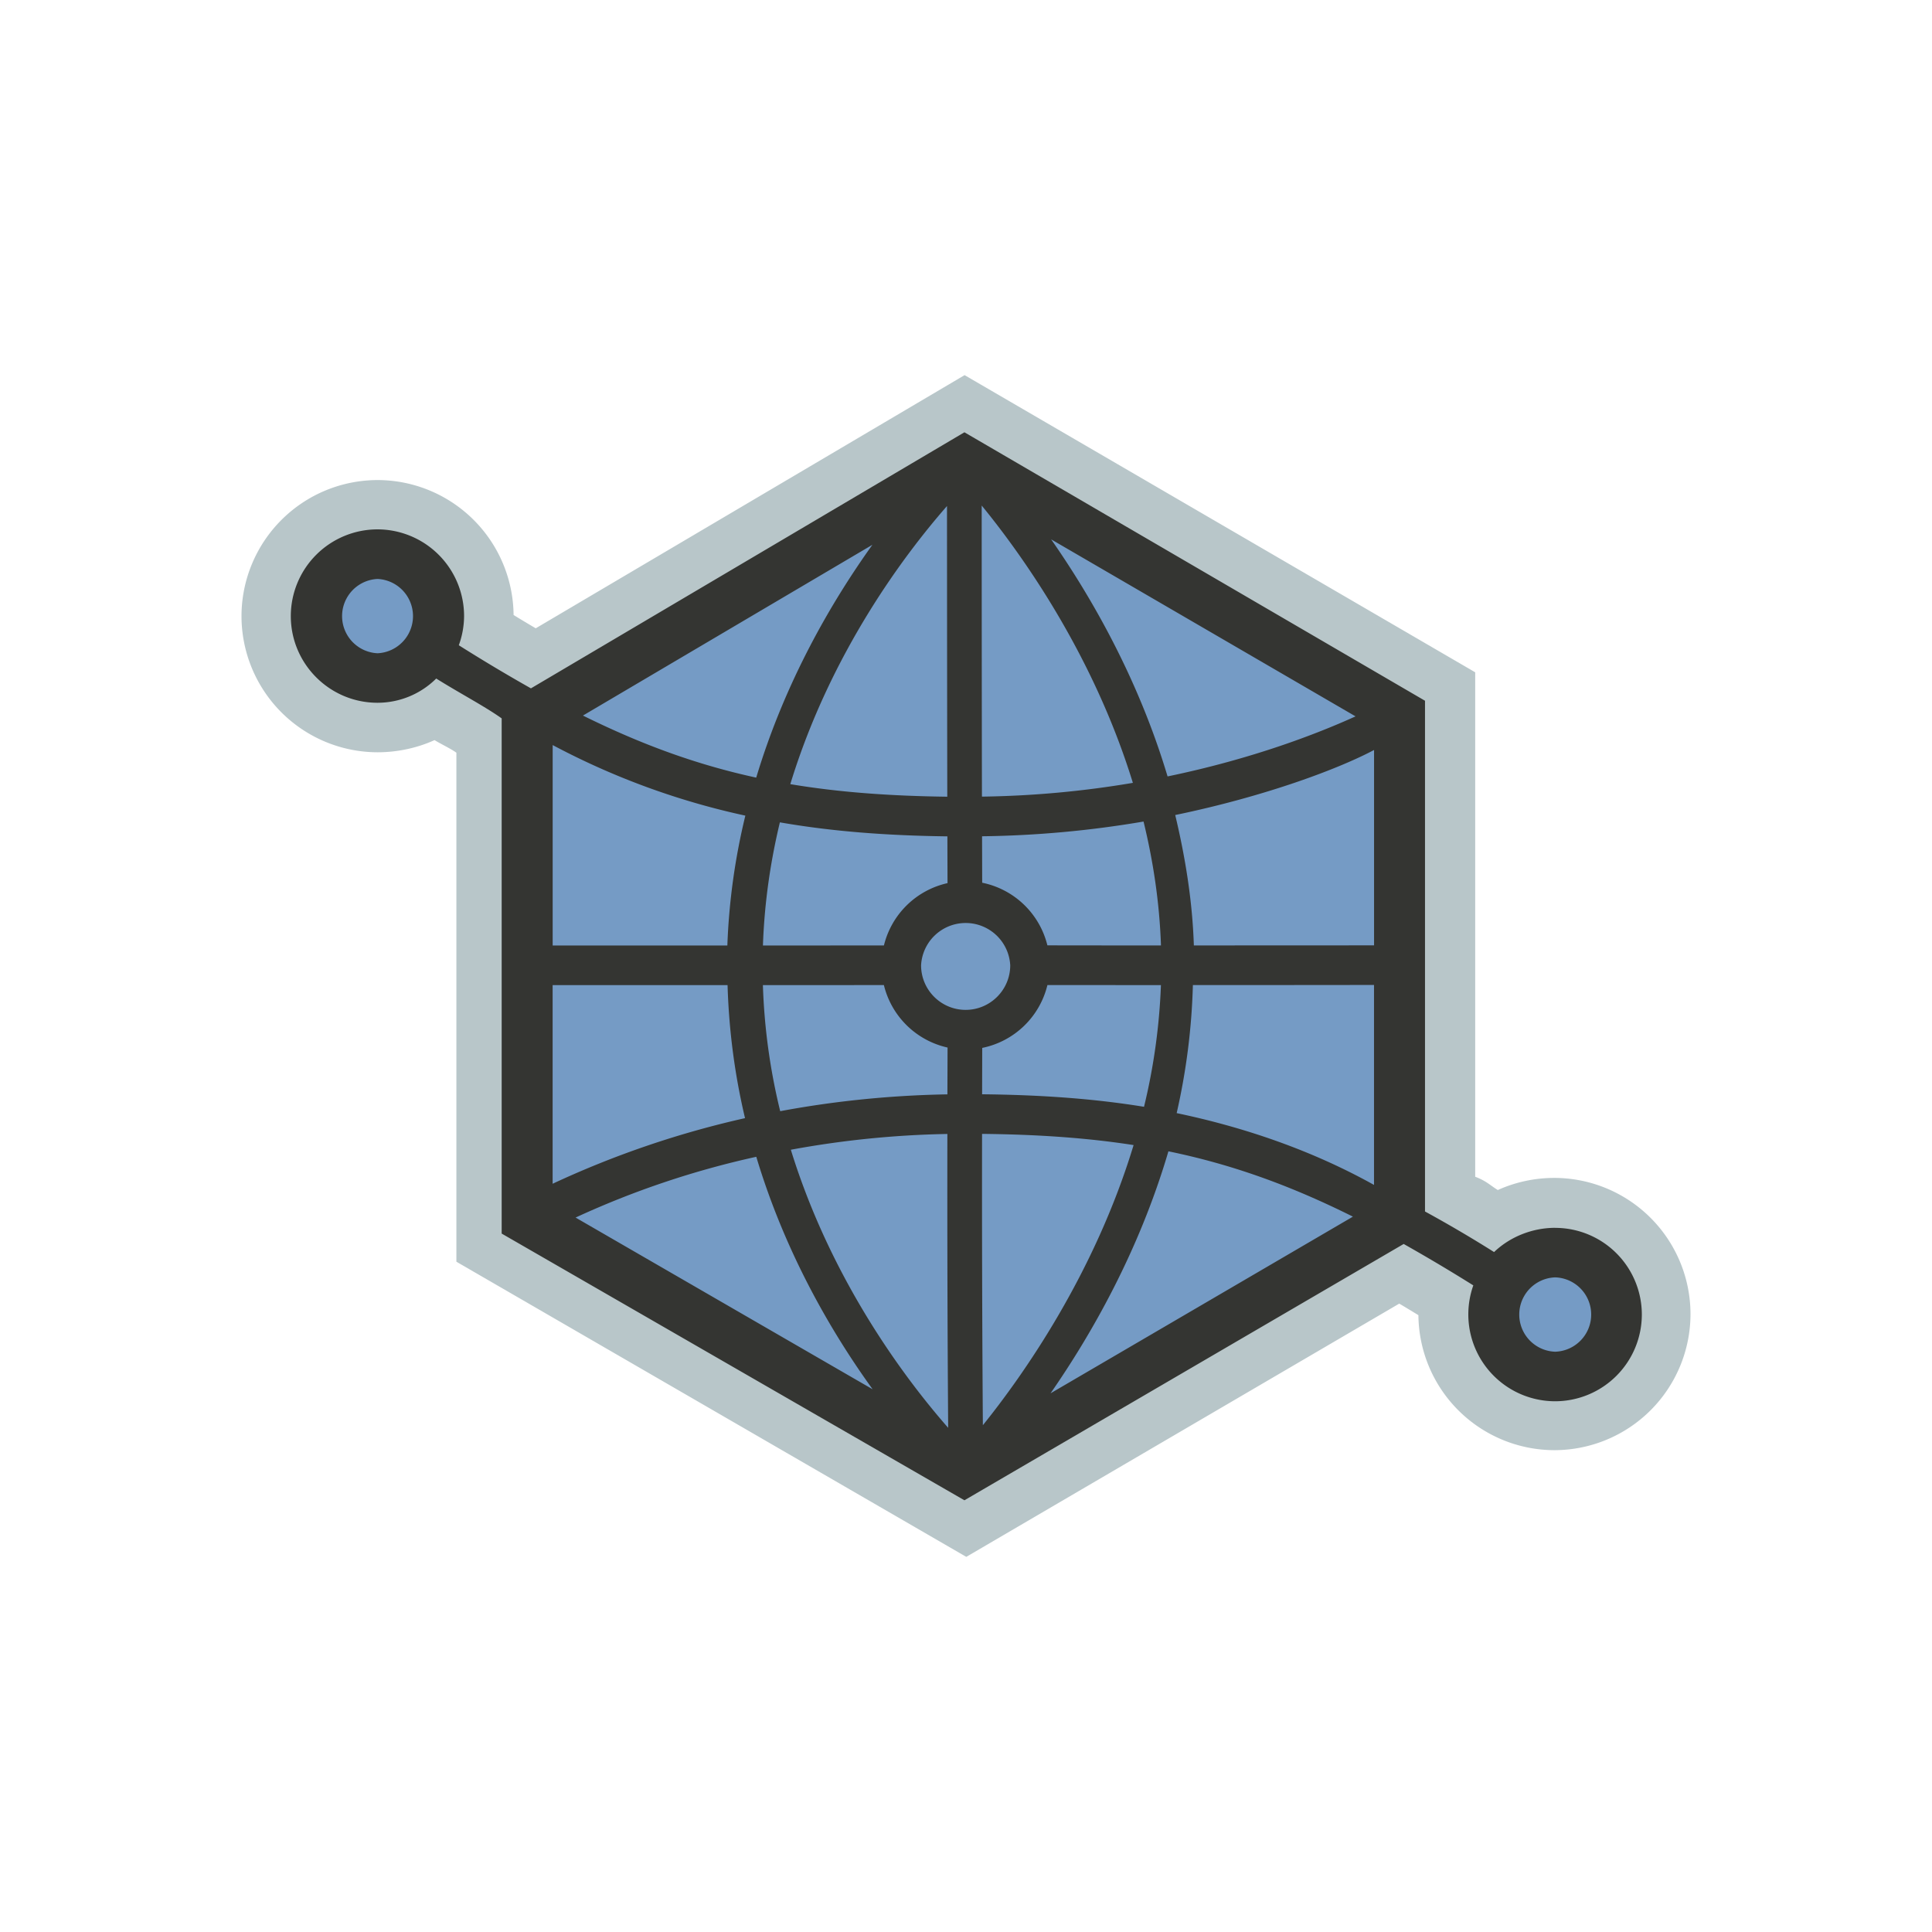 <svg xmlns="http://www.w3.org/2000/svg" fill="none" aria-hidden="true" viewBox="0 0 48 48"><path fill="#B8C6C9" d="M38.617 29.265c-.497 0-.978.108-1.404.301-.186-.113-.28-.223-.562-.33V16.703L23.965 9.32 13.31 15.61a36.343 36.343 0 0 1-.55-.33 3.384 3.384 0 0 0-3.38-3.353A3.385 3.385 0 0 0 6 15.308a3.386 3.386 0 0 0 3.382 3.382c.497 0 .989-.109 1.414-.302.176.107.402.211.543.313v12.646l12.668 7.333 10.757-6.292c.158.093.314.189.476.287a3.384 3.384 0 0 0 3.38 3.354A3.385 3.385 0 0 0 42 32.647a3.387 3.387 0 0 0-3.383-3.382Z"/><path fill="#759BC5" d="m23.983 36.58 10.848-6.347V17.767l-10.85-6.317-10.842 6.405v12.451l10.844 6.275Zm16.179-3.905a1.539 1.539 0 1 1-3.078.001 1.539 1.539 0 0 1 3.078-.002ZM7.838 15.306a1.539 1.539 0 1 1 3.078-.001 1.539 1.539 0 0 1-3.078.001Z"/><path fill="#343532" d="M38.639 33.583a.924.924 0 0 1 0-1.847.924.924 0 0 1 0 1.847ZM26.1 34.617c1.005-1.447 2.196-3.521 2.929-6.013 1.556.32 3.008.837 4.584 1.623l-7.513 4.39Zm-7.582-14.353a16.111 16.111 0 0 0-.447 3.227h-4.34v-4.98a18.505 18.505 0 0 0 4.787 1.753ZM9.38 16.23a.924.924 0 0 1 0-1.846.924.924 0 0 1 0 1.846Zm12.294-2.694c-1.01 1.41-2.165 3.386-2.886 5.784-1.455-.316-2.828-.811-4.305-1.542l7.19-4.242ZM24.4 27.187l.003-1.152a2.097 2.097 0 0 0 1.62-1.562l2.82.002a15.194 15.194 0 0 1-.42 3.023c-1.236-.201-2.547-.296-4.023-.311Zm-.002.984c1.388.014 2.615.099 3.766.278-.974 3.21-2.746 5.72-3.745 6.96a826.777 826.777 0 0 1-.02-7.238Zm-5.608.57c.723 2.408 1.88 4.377 2.89 5.775L14.3 30.25a21.946 21.946 0 0 1 4.49-1.51Zm3.17-4.267a2.097 2.097 0 0 0 1.582 1.552l-.004 1.163c-1.52.026-2.913.186-4.154.418a15.15 15.15 0 0 1-.43-3.132l3.005-.001Zm1.578-3.695c0 .388.002.776.003 1.162a2.096 2.096 0 0 0-1.58 1.548l-3.006.002c.037-1.076.19-2.1.421-3.06 1.278.223 2.632.329 4.162.348Zm-.01-7.557c.001 2.16.003 4.371.007 6.572-1.44-.018-2.708-.112-3.9-.312 1.002-3.277 2.851-5.72 3.893-6.91v.65Zm5.48 6.068c-.73-2.44-1.9-4.467-2.893-5.89l7.563 4.398c-.934.424-2.547 1.053-4.67 1.492Zm-4.618-6.07v-.66c.986 1.205 2.768 3.686 3.756 6.89a24.37 24.37 0 0 1-3.75.342c-.004-2.2-.005-4.412-.006-6.572Zm-.399 11.87c-.61 0-1.107-.496-1.107-1.107a1.109 1.109 0 0 1 2.215 0c0 .61-.497 1.107-1.108 1.107Zm-.433 10.385c-1.029-1.173-2.895-3.623-3.91-6.91a23.705 23.705 0 0 1 3.889-.392c-.004 2.604.003 4.986.02 7.302Zm2.464-11.988a2.097 2.097 0 0 0-1.62-1.556l-.003-1.154a25.708 25.708 0 0 0 4.012-.366c.238.974.396 2.004.433 3.078-.914 0-1.847 0-2.822-.002Zm8.116 0-4.477.002c-.037-1.134-.22-2.218-.463-3.24 2.295-.476 4.095-1.166 4.94-1.616v4.853Zm-20.408.988h4.346c.035 1.166.188 2.271.434 3.305a23.418 23.418 0 0 0-4.78 1.63v-4.935Zm15.504 3.18a16.22 16.22 0 0 0 .403-3.181 3273 3273 0 0 0 4.5-.003v4.968c-1.547-.862-3.226-1.433-4.903-1.784Zm9.404 2.85c-.578 0-1.13.23-1.518.602a32.36 32.36 0 0 0-1.716-1.008V17.41l-11.443-6.67-10.77 6.362a41.905 41.905 0 0 1-1.792-1.071 2.14 2.14 0 0 0 .131-.725 2.155 2.155 0 0 0-2.152-2.154 2.156 2.156 0 0 0-2.153 2.154c0 1.188.967 2.154 2.154 2.154a2.07 2.07 0 0 0 1.459-.602c.574.36 1.203.689 1.626.99v12.8l11.497 6.626 10.913-6.368c.55.31 1.13.653 1.73 1.029a2.158 2.158 0 0 0 2.032 2.879 2.157 2.157 0 0 0 2.155-2.154 2.155 2.155 0 0 0-2.152-2.154Z"/></svg>